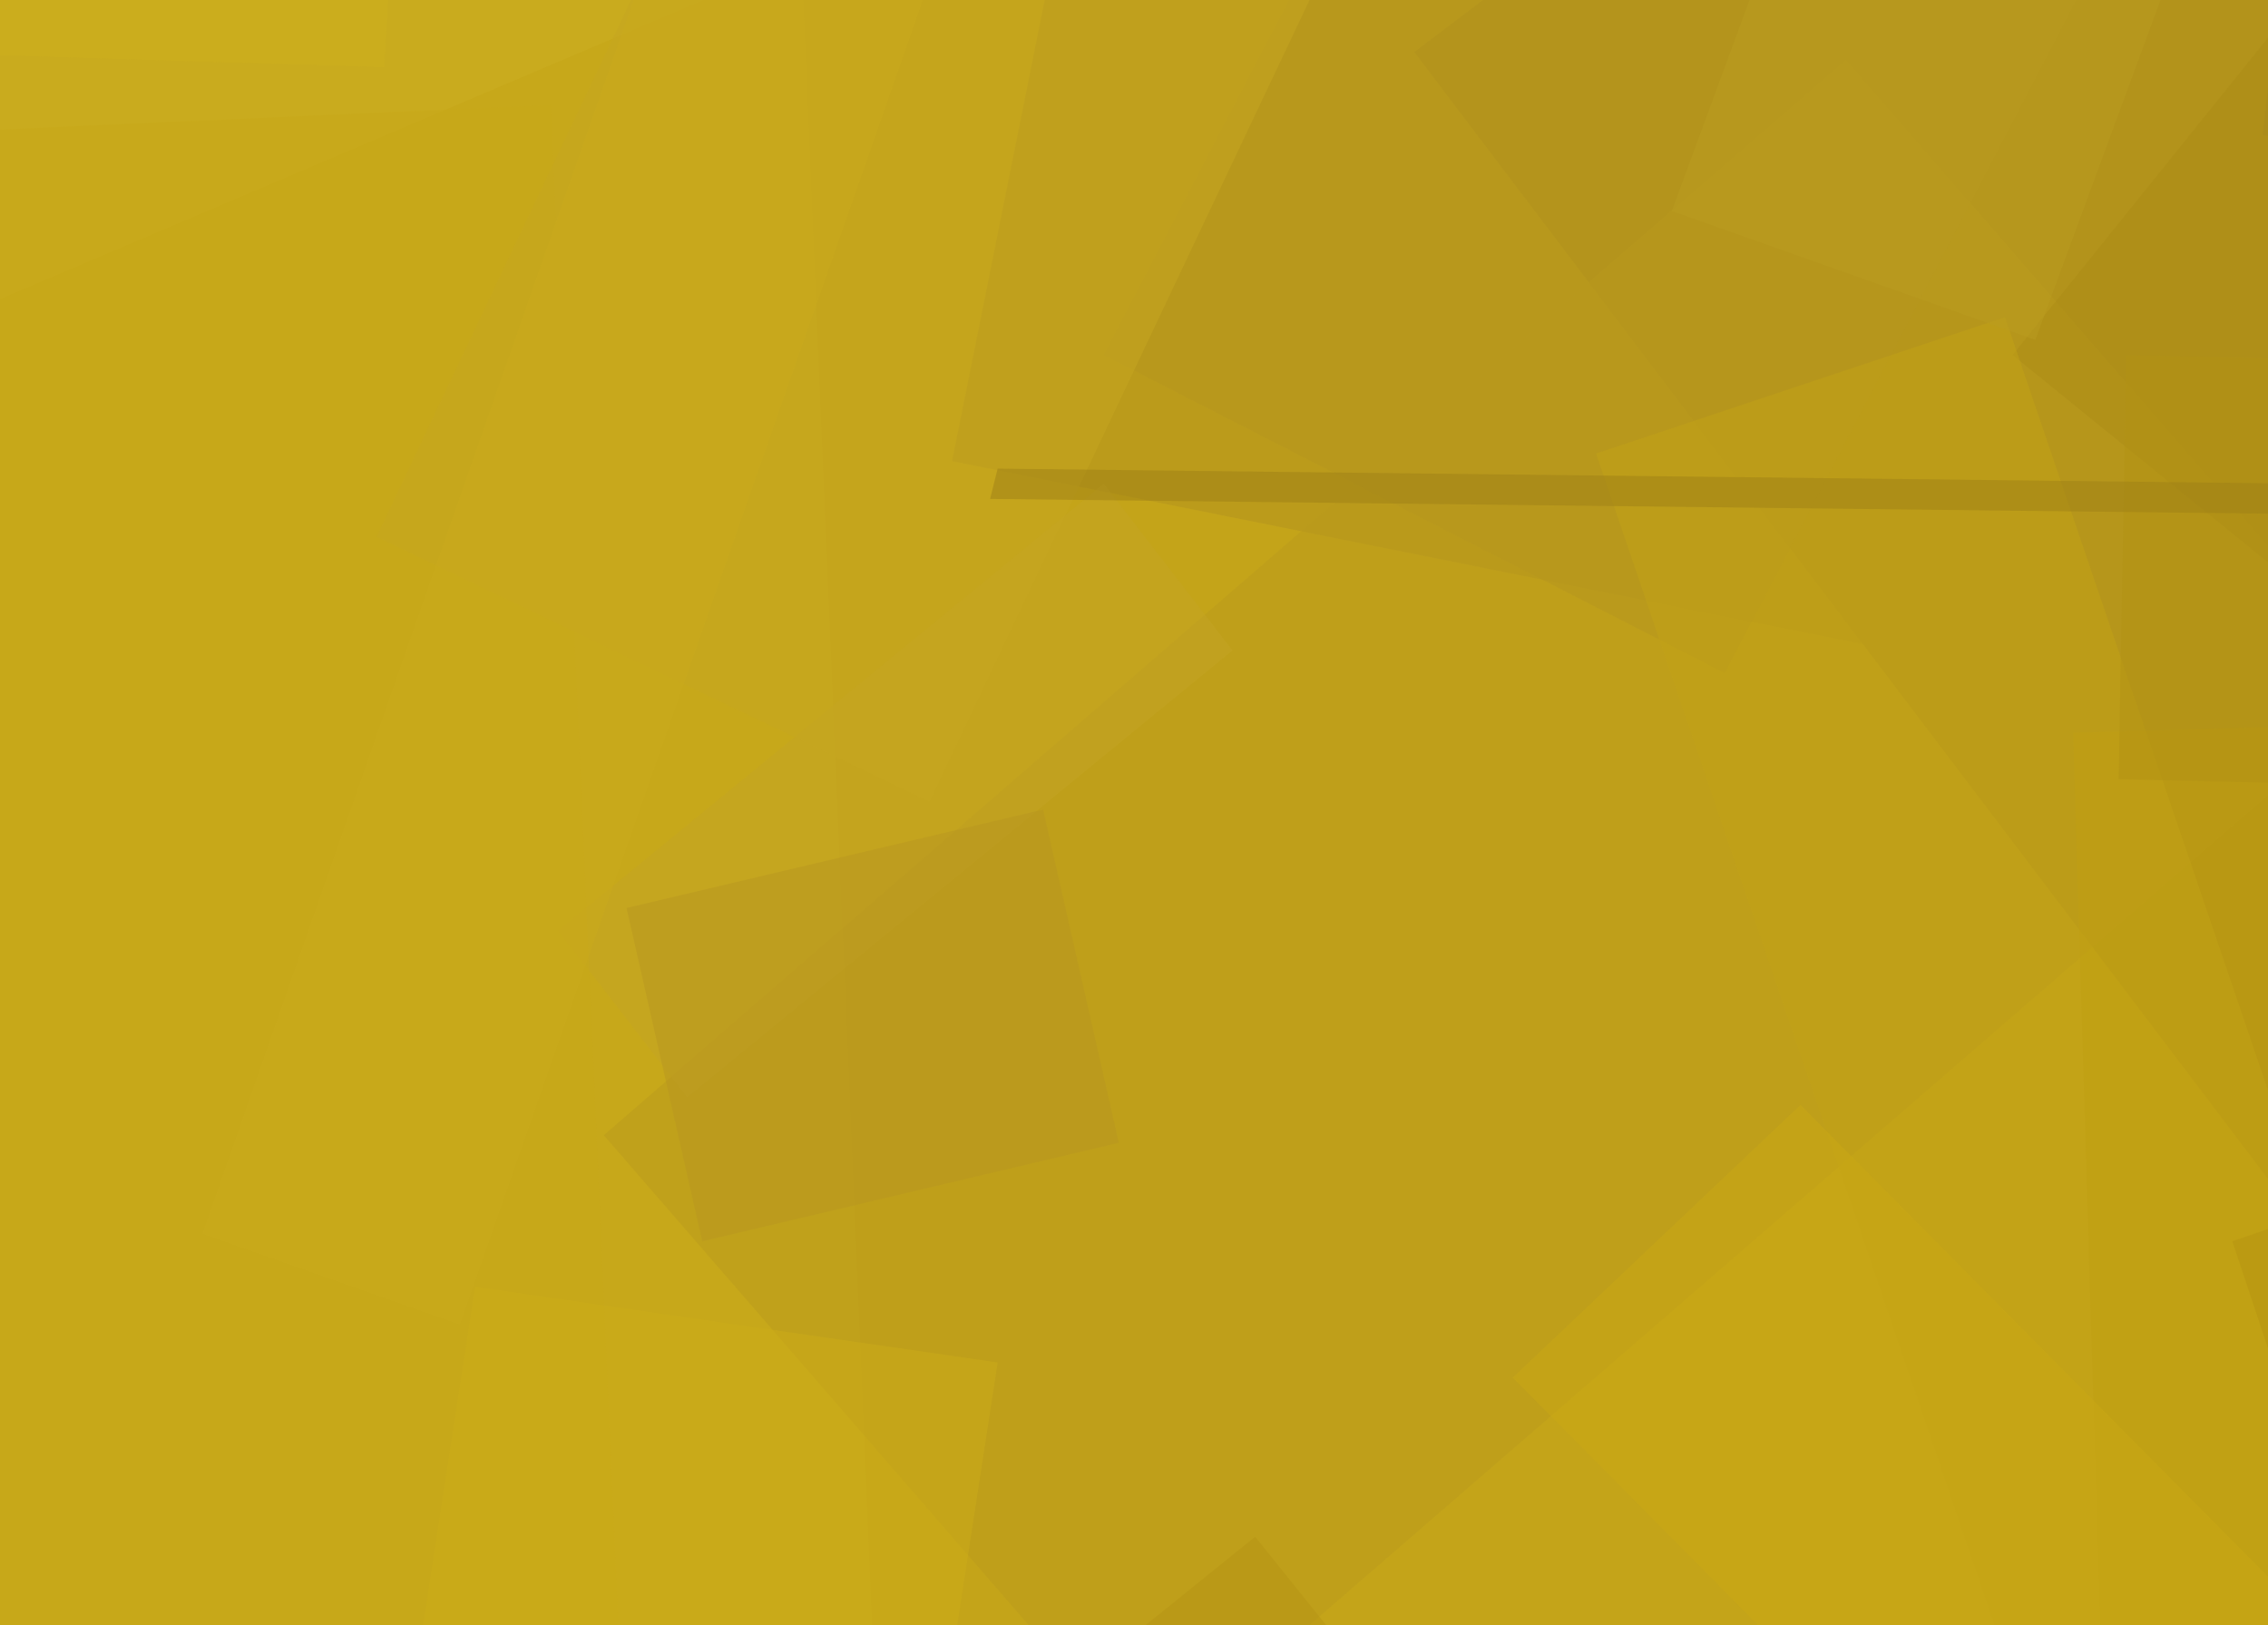 <?xml version="1.0" encoding="UTF-8"?><svg id="Layer_1" xmlns="http://www.w3.org/2000/svg" xmlns:xlink="http://www.w3.org/1999/xlink" viewBox="0 0 670 480"><defs><style>.cls-1{fill:#c4a419;}.cls-2{fill:rgba(187,154,29,.5);}.cls-3{fill:rgba(187,156,32,.5);}.cls-4{fill:rgba(183,149,21,.5);}.cls-5{fill:rgba(183,149,17,.5);}.cls-6{fill:rgba(183,151,31,.5);}.cls-7{fill:rgba(184,151,32,.5);}.cls-8{fill:rgba(205,175,34,.5);}.cls-9{fill:rgba(207,177,29,.5);}.cls-10{fill:rgba(167,135,26,.5);}.cls-11{fill:rgba(169,138,29,.5);}.cls-12{fill:rgba(178,146,21,.5);}.cls-13{fill:rgba(202,169,21,.5);}.cls-14{fill:rgba(172,141,22,.5);}.cls-15{fill:rgba(200,168,24,.5);}.cls-16{filter:url(#g0.6-3);}.cls-16,.cls-17,.cls-18,.cls-19,.cls-20,.cls-21,.cls-22,.cls-23,.cls-24{fill:none;}.cls-17{filter:url(#g0.6-2);}.cls-18{filter:url(#g0.6-4);}.cls-19{filter:url(#g1);}.cls-20{filter:url(#g0.6);}.cls-21{filter:url(#g1-2);}.cls-22{filter:url(#g1-3);}.cls-23{filter:url(#g1-4);}.cls-24{filter:url(#g1-5);}.cls-25{fill:#be9c0f;}.cls-25,.cls-26,.cls-27,.cls-28,.cls-29,.cls-30,.cls-31,.cls-32,.cls-33{opacity:.5;}.cls-26{fill:#c3a216;}.cls-27{fill:#b2921e;}.cls-28{fill:#cbac1d;}.cls-29{fill:#caab1d;}.cls-30{fill:#c6a720;}.cls-31{fill:#c5a525;}.cls-32{fill:#cdac18;}.cls-33{fill:#9f8117;}</style><filter id="g0.6"><feGaussianBlur stdDeviation="0.6"/></filter><filter id="g1"><feGaussianBlur stdDeviation="1"/></filter><filter id="g0.6-2"><feGaussianBlur stdDeviation="0.6"/></filter><filter id="g1-2"><feGaussianBlur stdDeviation="1"/></filter><filter id="g1-3"><feGaussianBlur stdDeviation="1"/></filter><filter id="g1-4"><feGaussianBlur stdDeviation="1"/></filter><filter id="g1-5"><feGaussianBlur stdDeviation="1"/></filter><filter id="g0.6-3"><feGaussianBlur stdDeviation="0.6"/></filter><filter id="g0.6-4"><feGaussianBlur stdDeviation="0.6"/></filter></defs><rect class="cls-1" x="-112.5" y="-58.48" width="895" height="596.96"/><path class="cls-10" d="m417.79,15.36l328.91,434.07,313.25-239.41-328.91-431.84L417.79,15.36Z"/><g class="cls-20"><rect class="cls-27" x="318.02" y="-284.56" width="476.99" height="465.58" transform="translate(497.61 504.03) rotate(-78.64)"/></g><g class="cls-19"><polygon class="cls-28" points="-81.18 -2.54 -58.8 525.51 258.92 509.84 236.55 -18.21 -81.18 -2.54"/></g><path class="cls-2" d="m545.32,17.59L178.37,335.32l161.1,185.71,366.95-317.72L545.32,17.59Z"/><g class="cls-17"><rect class="cls-25" x="621.26" y="207.64" width="577.55" height="593.21" transform="translate(-14.8 27.69) rotate(-1.73)"/></g><path class="cls-8" d="m-83.41-45.06L-23,98.14,440.16-98.76l-60.41-143.2L-83.41-45.06Z"/><path class="cls-14" d="m594.55,104.86l689.15,559.37,147.67-185.71L742.22-78.62l-147.67,183.47Z"/><path class="cls-6" d="m326.05,104.86l183.47,93.97,342.34-655.59-183.47-93.97L326.05,104.86Z"/><g class="cls-21"><polygon class="cls-26" points="592.31 93.67 471.49 133.94 657.2 679.89 778.02 639.62 592.31 93.67"/></g><path class="cls-13" d="m531.9,326.37l-85.02,80.55,250.6,252.84,85.02-80.55-250.6-252.84Z"/><g class="cls-22"><polygon class="cls-31" points="164.95 274.91 202.99 324.13 364.09 192.12 326.05 142.89 164.95 274.91"/></g><path class="cls-15" d="m162.71,31.02l-451.97,20.14,24.61,503.44,449.74-20.14L162.71,31.02Z"/><path class="cls-4" d="m370.8,453.91l-196.9,158.86,364.71,454.21,196.9-158.86-364.71-454.21Z"/><path class="cls-3" d="m493.86,62.34l107.4,38.04,234.94-637.69-107.4-38.04L493.86,62.34Z"/><path class="cls-12" d="m625.87,230.16l378.14,8.95,2.24-125.3-378.14-8.95-2.24,125.3Z"/><g class="cls-23"><polygon class="cls-30" points="111.25 158.56 274.59 236.87 437.92 -107.71 274.59 -186.02 111.25 158.56"/></g><g class="cls-24"><polygon class="cls-32" points="140.34 380.07 122.44 496.42 276.82 518.79 294.72 402.44 140.34 380.07"/></g><g class="cls-16"><polygon class="cls-33" points="294.72 138.42 292.49 147.37 874.24 154.08 876.47 145.13 294.72 138.42"/></g><path class="cls-7" d="m308.15,239.11l-123.06,29.09,22.37,98.45,123.06-29.09-22.37-98.45Z"/><path class="cls-9" d="m117.96-56.24l-431.84-13.42-2.24,76.07L113.49,19.83l4.47-76.07Z"/><path class="cls-11" d="m668.39,39.97l107.4,11.19,62.65-550.42-107.4-11.19-62.65,550.42Z"/><path class="cls-5" d="m659.44,366.64l29.09,87.26,136.49-46.99-29.09-87.26-136.49,46.99Z"/><g class="cls-18"><polygon class="cls-29" points="59.79 364.41 135.86 391.26 296.96 -69.67 220.89 -96.52 59.79 364.41"/></g></svg>